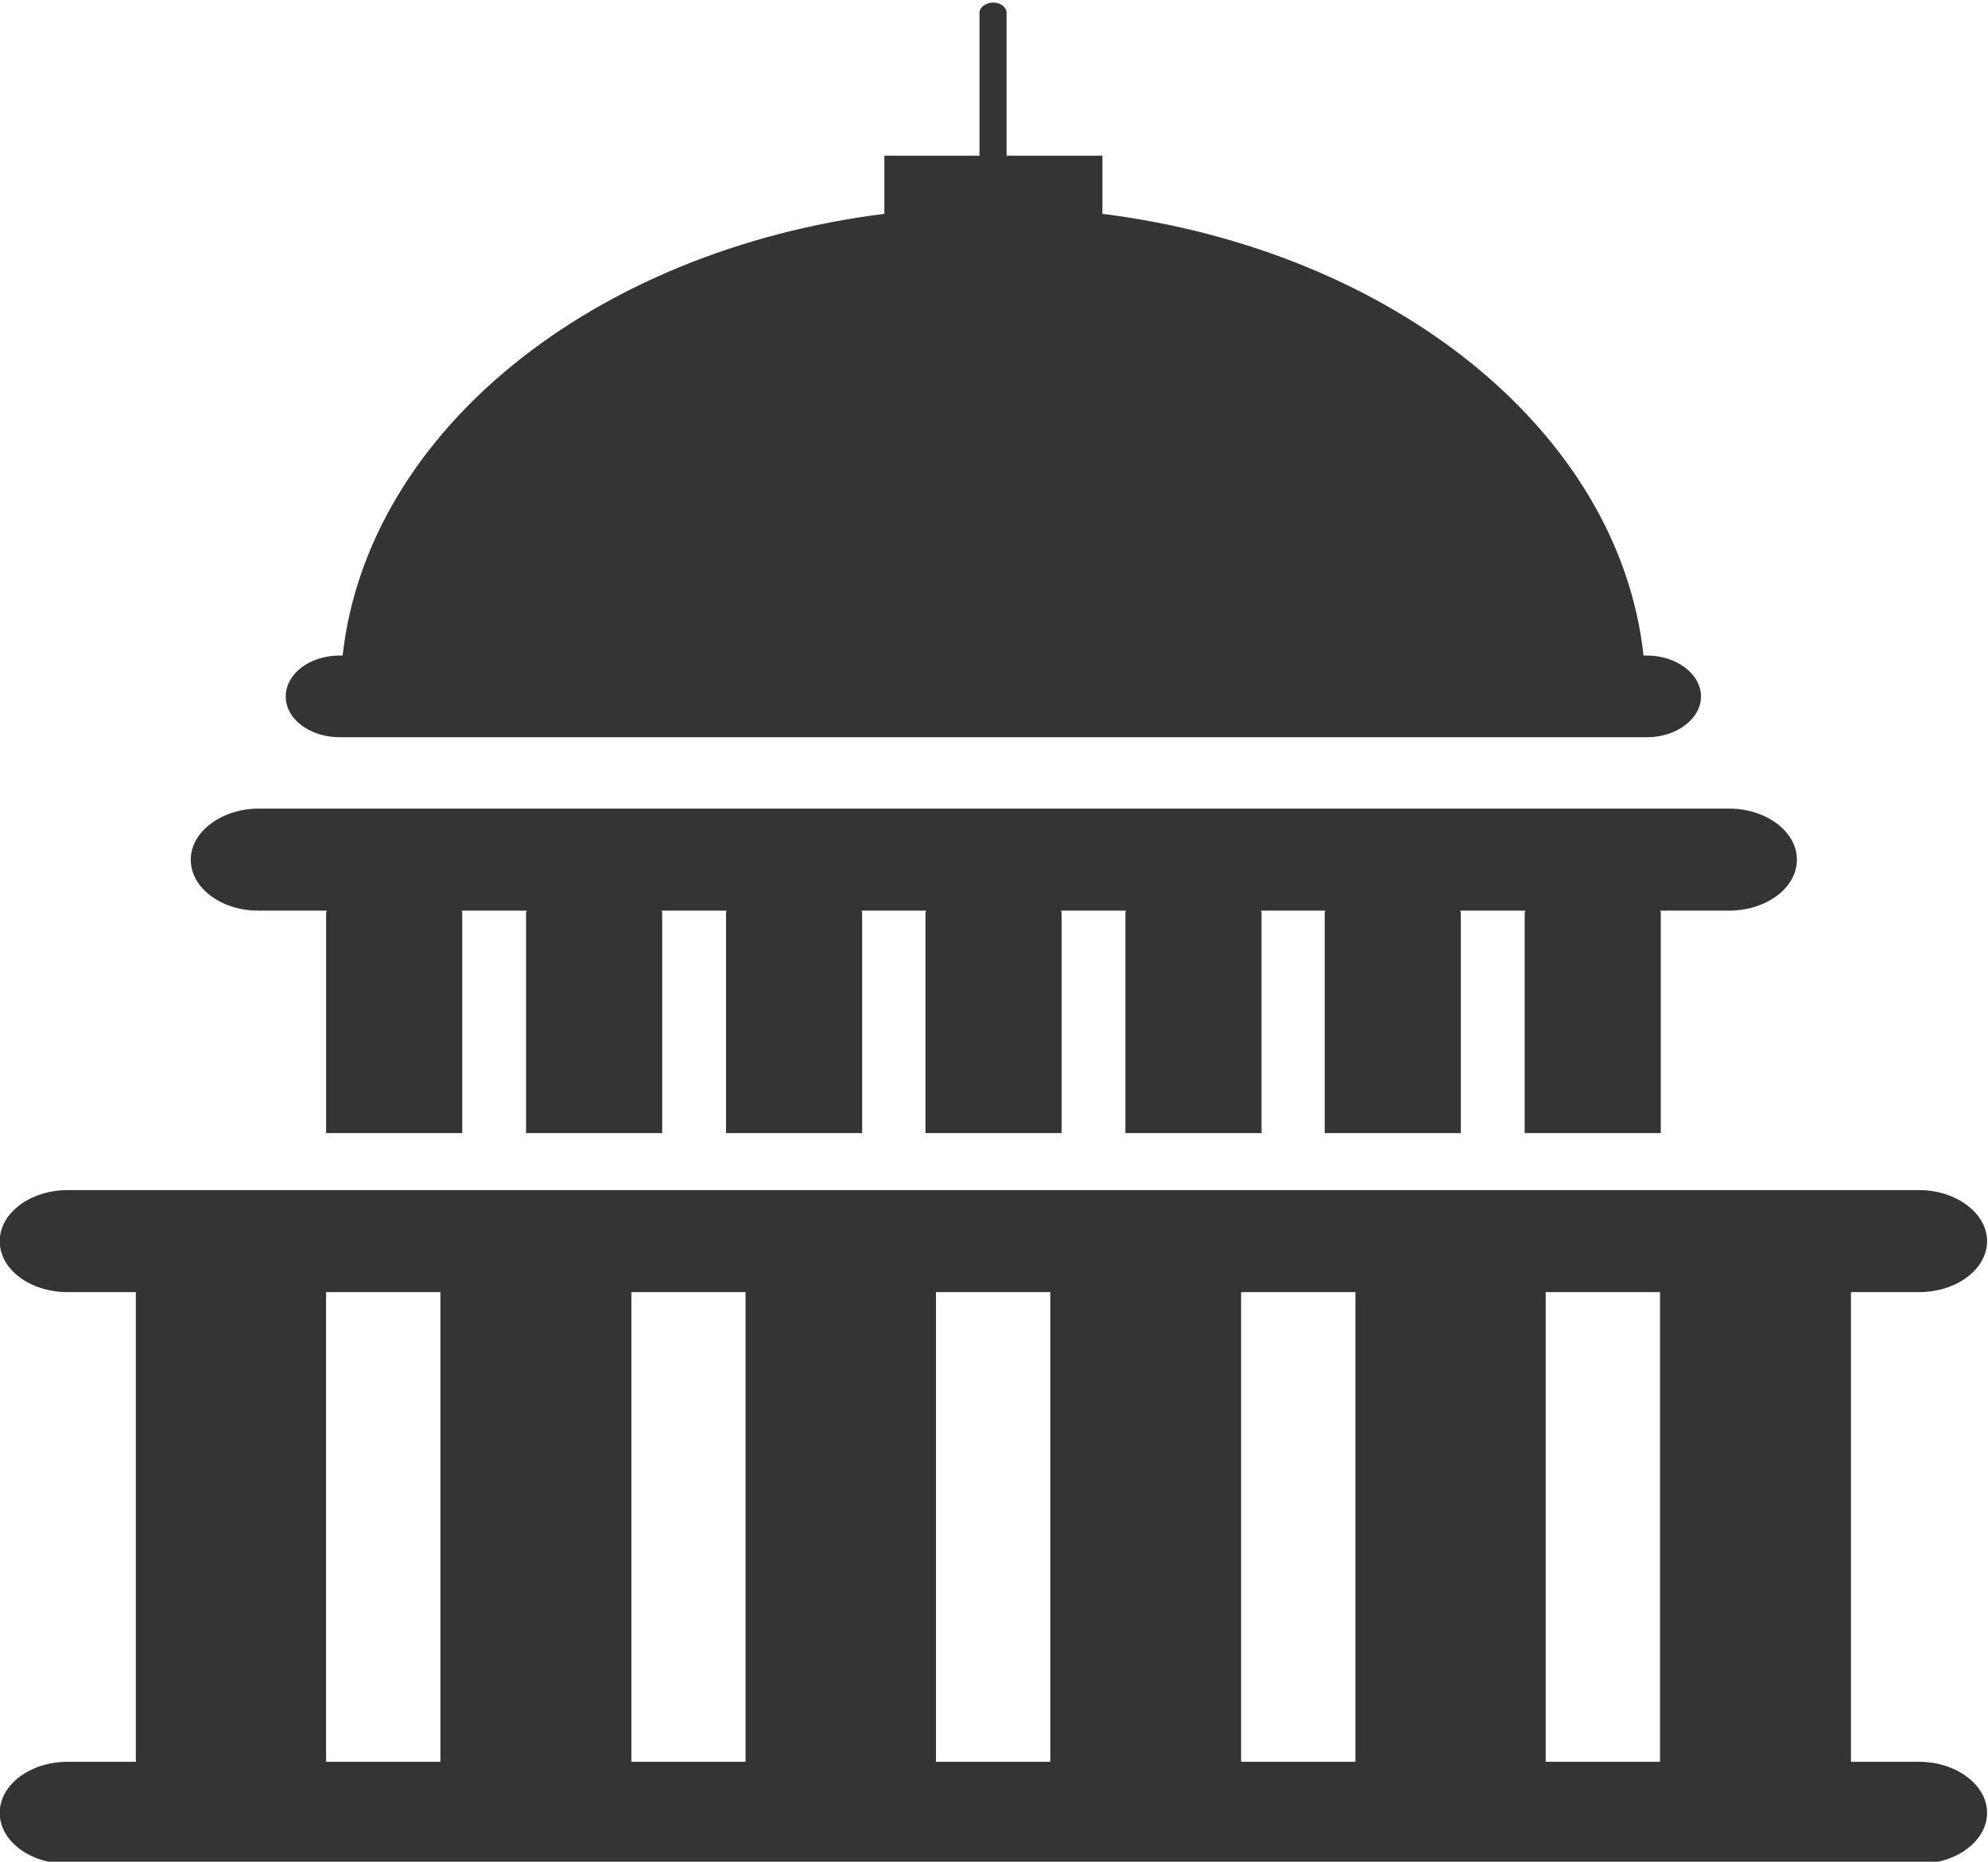 <?xml version="1.0" encoding="UTF-8"?>
<!-- Created with Inkscape (http://www.inkscape.org/) -->
<svg id="svg6530" width="14.256mm" height="13.354mm" version="1.1" viewBox="0 0 50.513 47.318" xmlns="http://www.w3.org/2000/svg" xmlns:cc="http://creativecommons.org/ns#" xmlns:dc="http://purl.org/dc/elements/1.1/" xmlns:rdf="http://www.w3.org/1999/02/22-rdf-syntax-ns#">
 <g id="layer1" transform="translate(-291.89 -314.42)">
  <g id="g3410" transform="matrix(.915 0 0 -.915 269.57 535.13)">
   <g id="g3412">
    <g id="g3418">
     <g id="g3446">
      <g id="g3448" opacity=".796">
       <g id="g3452">
        <g id="g3454">
         <g id="g3458">
          <g id="g3460">
           <g id="g3464"></g>
           <g id="g3472">
            <g id="g3474">
             <path id="path3476" d="m31.559 215.92h1.905c0-0.023-0.015-0.045-0.015-0.065v-6.114h3.78v6.114c0 0.02-0.011 0.043-0.011 0.065h1.799c0-0.023-0.015-0.045-0.015-0.065v-6.114h3.78v6.114c0 0.02-0.015 0.043-0.015 0.065h1.803c0-0.023-0.015-0.045-0.015-0.065v-6.114h3.78v6.114c0 0.02-0.015 0.043-0.015 0.065h1.788c0-0.023-0.015-0.045-0.015-0.065v-6.114h3.78v6.114c0 0.02-0.015 0.043-0.015 0.065h1.799c0-0.023-0.011-0.045-0.011-0.065v-6.114h3.78v6.114c0 0.02-0.015 0.043-0.015 0.065h1.784c0-0.023-0.015-0.045-0.015-0.065v-6.114h3.78v6.114c0 0.02-0.015 0.043-0.015 0.065h1.803c0-0.023-0.015-0.045-0.015-0.065v-6.114h3.78v6.114c0 0.02-0.015 0.043-0.015 0.065h1.905c1.047 0 1.89 0.632 1.89 1.417 0 0.774-0.843 1.417-1.89 1.417h-40.823c-1.032 0-1.89-0.643-1.89-1.417 0-0.785 0.843-1.417 1.875-1.417zm46.125-23.641h-1.89v13.045h1.89c1.032 0 1.89 0.629 1.89 1.417 0 0.774-0.858 1.417-1.89 1.417h-51.409c-1.047 0-1.89-0.643-1.89-1.417 0-0.788 0.843-1.417 1.89-1.417h1.89v-13.045h-1.89c-1.047 0-1.89-0.641-1.89-1.417 0-0.785 0.843-1.417 1.89-1.417h51.409c1.032 0 1.89 0.632 1.89 1.417 0 0.777-0.858 1.417-1.89 1.417zm-10.367 13.045h3.175v-13.045h-3.175v13.045zm-16.932 0h3.175v-13.045h-3.175v13.045zm-8.459 0h3.171v-13.045h-3.171v13.045zm16.932 0h3.175v-13.045h-3.175v13.045zm-25.41 0h3.175v-13.045h-3.175v13.045zm0.386 15.412h36.291c0.824 0 1.504 0.51 1.504 1.131 0 0.629-0.68 1.139-1.504 1.139h-0.091c-0.68 6.222-6.954 11.251-15.027 12.268v1.616h-2.661v3.966c0 0.156-0.163 0.286-0.367 0.286-0.208 0-0.386-0.13-0.386-0.286v-3.966h-2.642v-1.616c-8.092-1.018-14.351-6.046-15.043-12.268h-0.076c-0.843 0-1.504-0.51-1.504-1.139 0-0.621 0.661-1.131 1.504-1.131z"/>
            </g>
           </g>
          </g>
         </g>
        </g>
       </g>
      </g>
     </g>
    </g>
   </g>
  </g>
 </g>
</svg>
